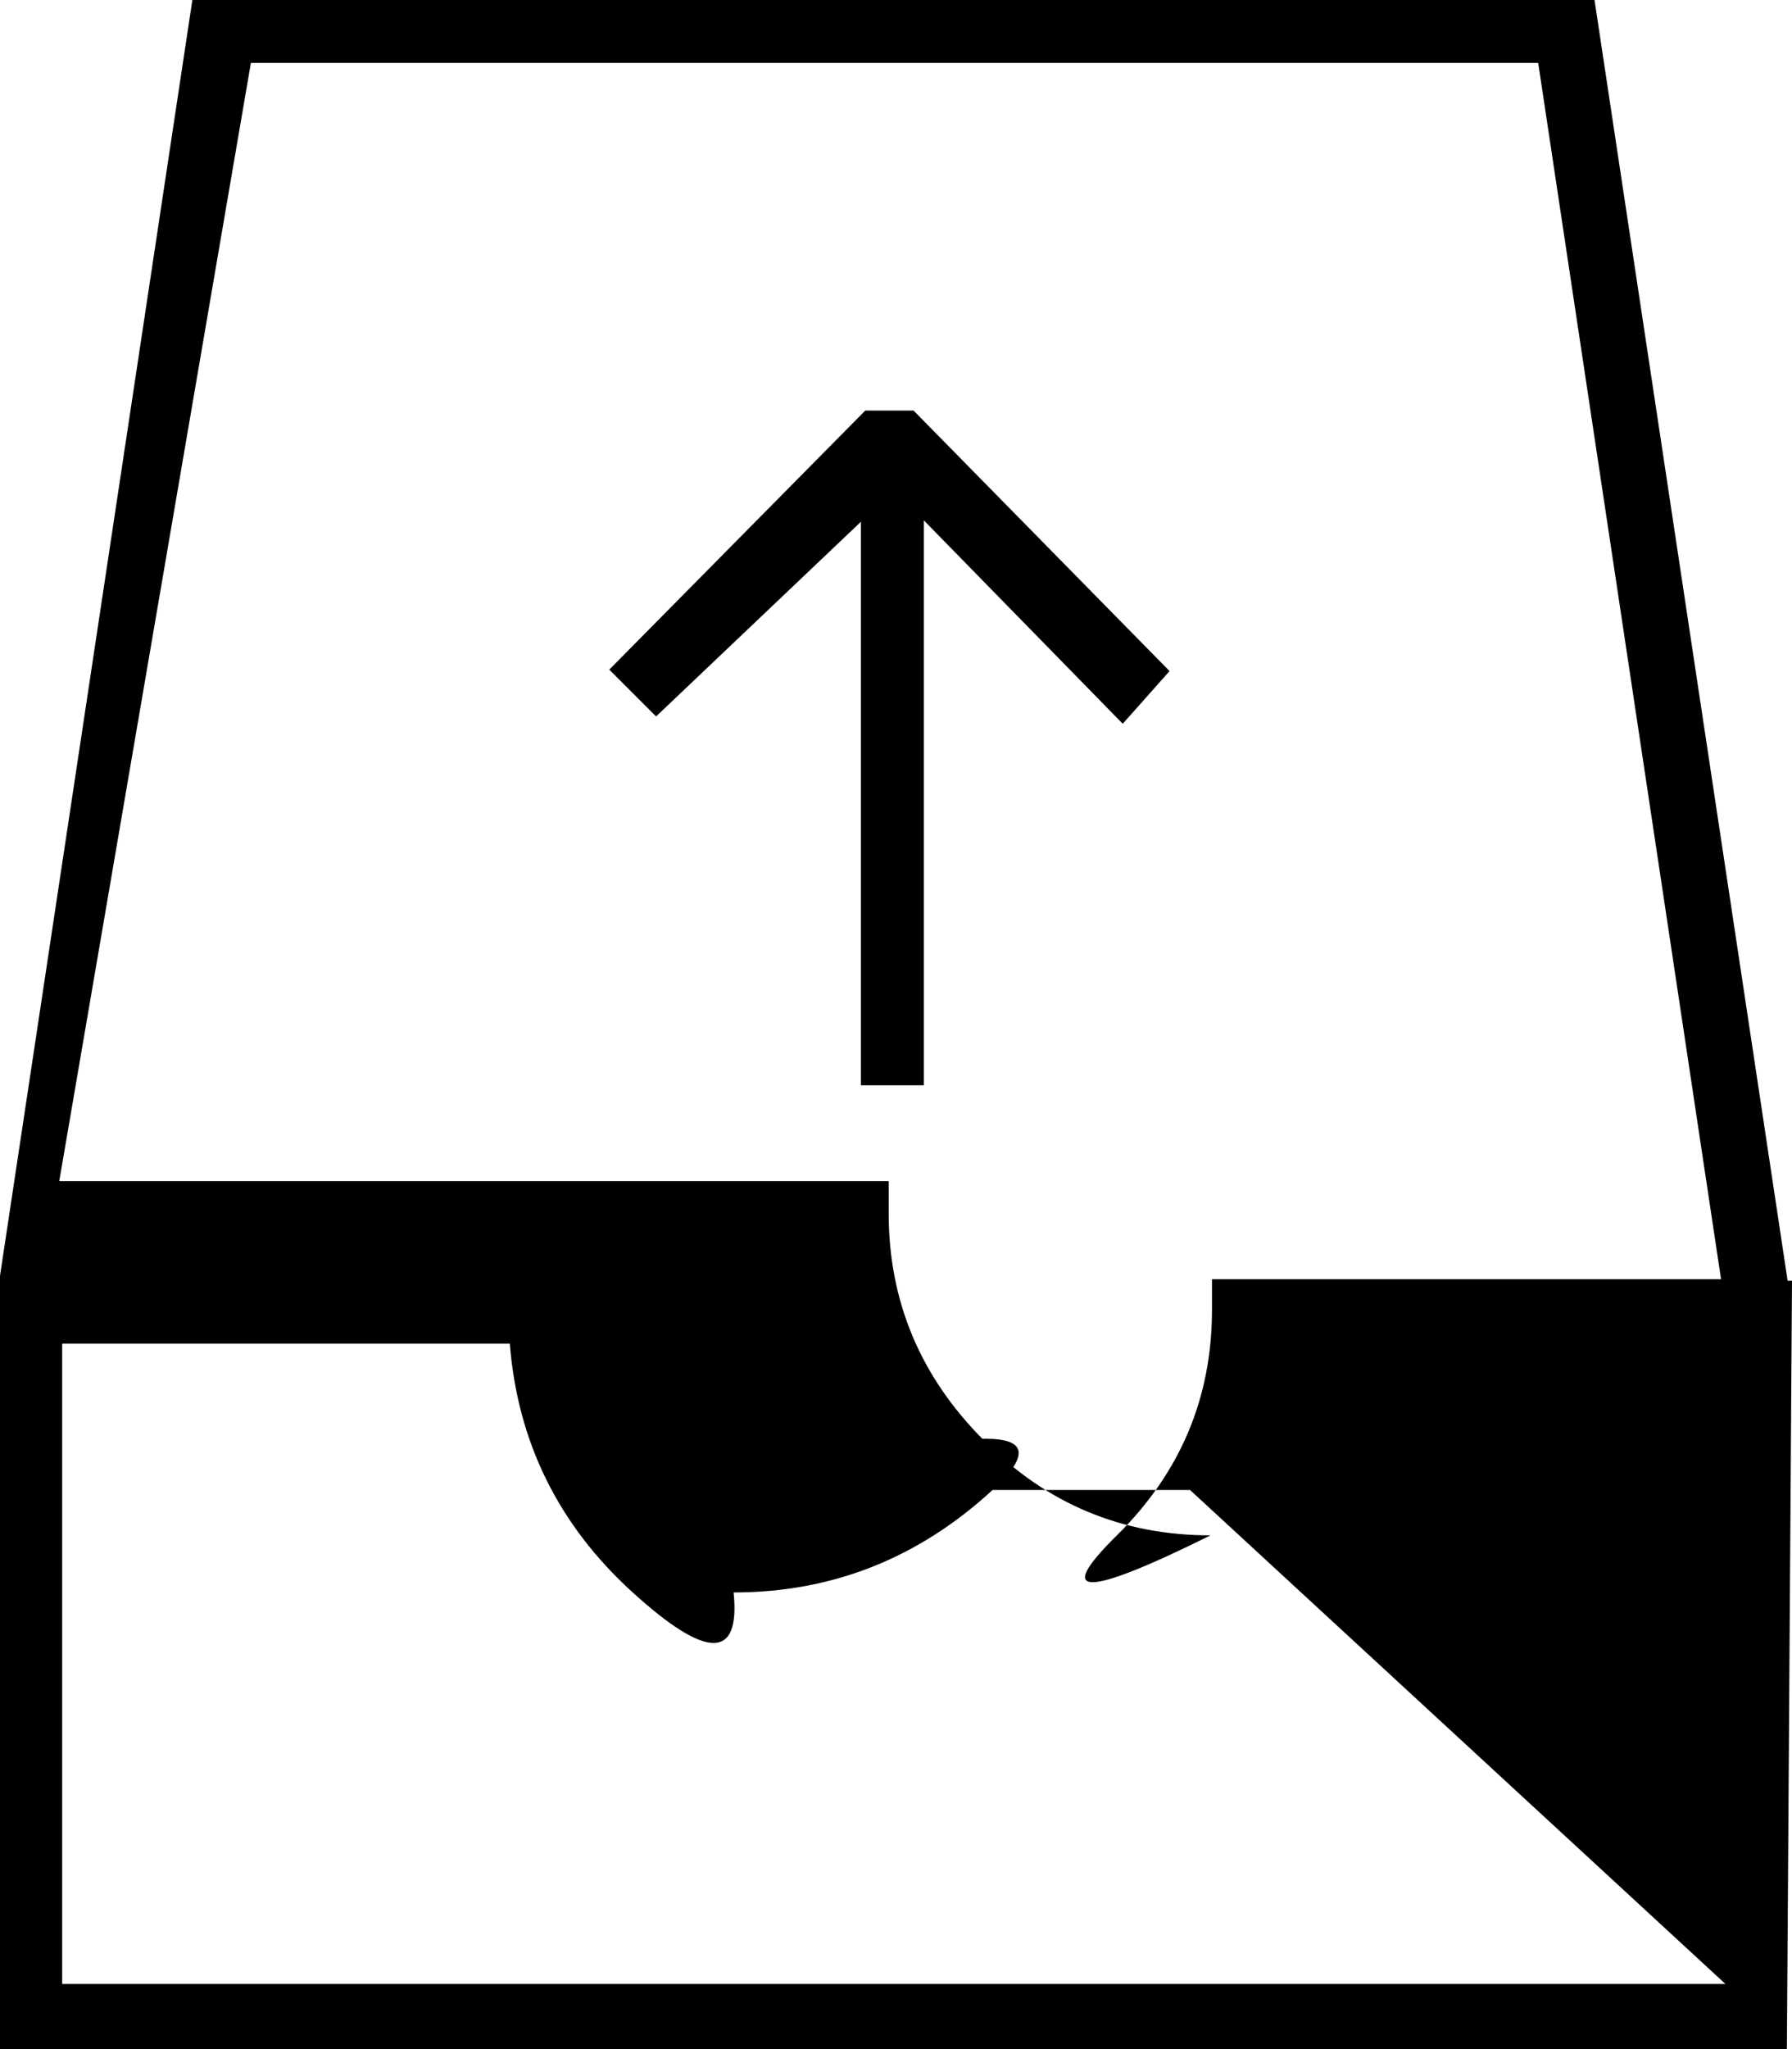 <svg viewBox="0.875 -28 12.25 14" xmlns="http://www.w3.org/2000/svg"><path d="M13.125-19.25h-.03L11.775-28H2.19L.87-19.25H.84V-14h12.25ZM2.59-27.57h8.8l1.25 8.31H9.16v.21q0 .9-.65 1.54t.64 1.09367e-302q-.91 0-1.55-.65 -.65-.65-.65-1.55v-.22H1.28Zm10.08 13.125H1.3v-4.375h3.06q.08 1.01.84 1.7t.69 0q1.01 0 1.77-.7t-1.71 7.74861e-304h3.06Zm-5.91-9.99v3.85h.43v-3.86l1.36 1.39 .32-.36 -1.75-1.78h-.33l-1.75 1.77 .32.32Z"/></svg>